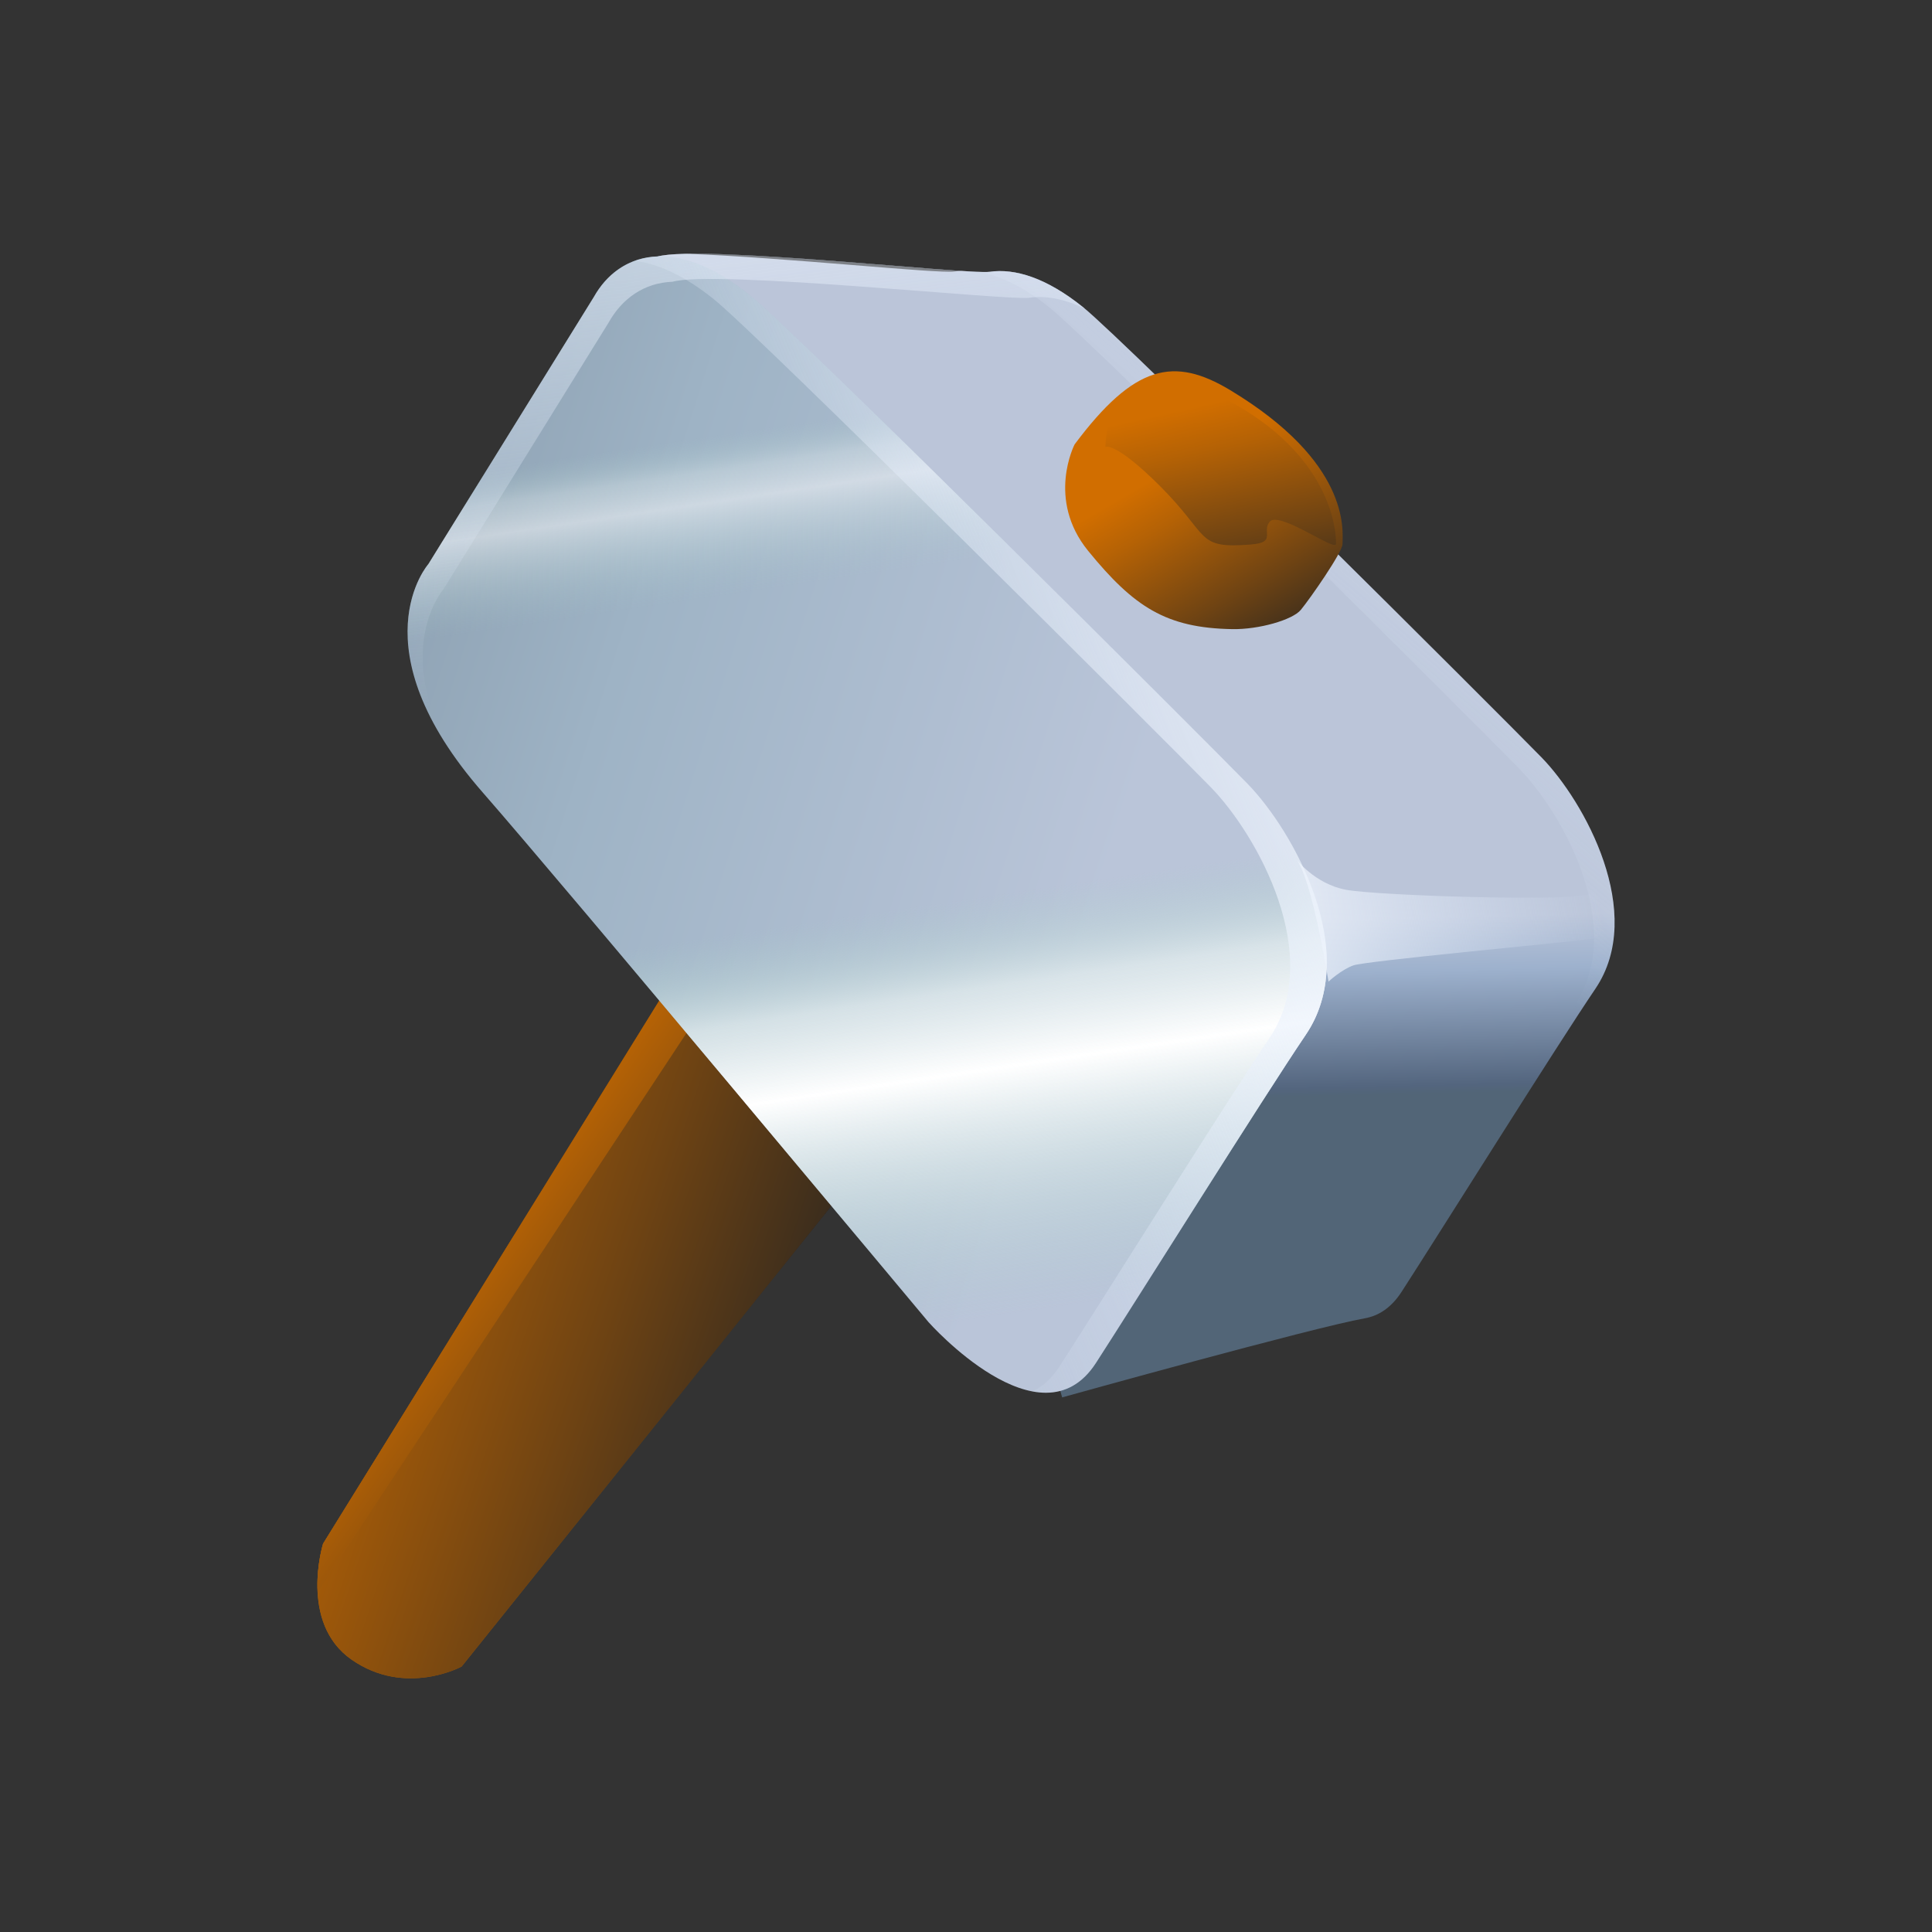 <?xml version="1.0" encoding="utf-8"?>
<!-- Generator: Adobe Illustrator 15.0.0, SVG Export Plug-In . SVG Version: 6.00 Build 0)  -->
<!DOCTYPE svg PUBLIC "-//W3C//DTD SVG 1.1//EN" "http://www.w3.org/Graphics/SVG/1.1/DTD/svg11.dtd">
<svg version="1.1" id="Layer_1" xmlns="http://www.w3.org/2000/svg" xmlns:xlink="http://www.w3.org/1999/xlink" x="0px" y="0px"
	 width="200px" height="200px" viewBox="0 0 200 200" enable-background="new 0 0 200 200" xml:space="preserve">
<rect x="0" y="0" width="200" height="200" fill="#333333" stroke="none"/>
<g id="icon">
	<g id="Layer_2">
	</g>
	<g>
		
			<linearGradient id="SVGID_1_" gradientUnits="userSpaceOnUse" x1="250.945" y1="-583.277" x2="328.058" y2="-569.436" gradientTransform="matrix(1 0.033 0.033 -1 -220.136 -446.601)">
			<stop  offset="0" style="stop-color:#D16E00"/>
			<stop  offset="0.19" style="stop-color:#B56205"/>
			<stop  offset="0.596" style="stop-color:#6E4313"/>
			<stop  offset="1" style="stop-color:#222222"/>
		</linearGradient>
		<path fill="url(#SVGID_1_)" d="M68.98,102.396l-35.535,57.408c0,0-2.547,8.185,2.96,12.008c5.574,3.875,11.384,0.707,11.384,0.707
			l40.102-49.961L68.98,102.396z"/>
		
			<linearGradient id="SVGID_2_" gradientUnits="userSpaceOnUse" x1="261.901" y1="-565.805" x2="326.919" y2="-585.244" gradientTransform="matrix(1 0.033 0.033 -1 -220.136 -446.601)">
			<stop  offset="0" style="stop-color:#D16E00"/>
			<stop  offset="0.19" style="stop-color:#B56205"/>
			<stop  offset="0.596" style="stop-color:#6E4313"/>
			<stop  offset="1" style="stop-color:#222222"/>
		</linearGradient>
		<path fill="url(#SVGID_2_)" d="M68.98,102.396l-35.535,57.408c0,0-2.547,8.185,2.96,12.008c5.574,3.875,11.384,0.707,11.384,0.707
			l40.102-49.961L68.98,102.396z"/>
		<g>
			
				<linearGradient id="SVGID_3_" gradientUnits="userSpaceOnUse" x1="280.46" y1="-564.965" x2="316.488" y2="-588.335" gradientTransform="matrix(1 0.033 0.033 -1 -220.136 -446.601)">
				<stop  offset="0" style="stop-color:#D16E00"/>
				<stop  offset="0.19" style="stop-color:#B56205"/>
				<stop  offset="0.596" style="stop-color:#6E4313"/>
				<stop  offset="1" style="stop-color:#222222"/>
			</linearGradient>
			<path fill="url(#SVGID_3_)" d="M71.971,105.566l-2.99-3.172l-35.535,57.406c0,0-0.705,2.291-0.562,5.014L71.971,105.566z"/>
		</g>
		<g>
			
				<linearGradient id="SVGID_4_" gradientUnits="userSpaceOnUse" x1="355.712" y1="-530.475" x2="356.724" y2="-548.689" gradientTransform="matrix(1 0.033 0.033 -1 -220.136 -446.601)">
				<stop  offset="0" style="stop-color:#BBC5D9"/>
				<stop  offset="0.303" style="stop-color:#9DB1CD"/>
				<stop  offset="0.956" style="stop-color:#53657E"/>
				<stop  offset="1" style="stop-color:#526577"/>
			</linearGradient>
			<path fill="url(#SVGID_4_)" d="M67.506,26.869l13.873,30.567c0,0-6.986,7.902,5.205,21.827
				c7.742,8.843,23.369,65.395,23.369,65.395s25.924-7.225,31.348-8.191c1.399-0.25,2.713-1.072,3.797-2.747
				c3.781-5.846,16.006-25.382,20.053-31.36c5.295-7.823-1.146-19.414-5.58-23.96c-4.437-4.549-43.055-43.057-47.438-46.588
				c-3.824-3.078-7.094-4.047-9.681-3.674C100.089,28.471,68.629,24.874,67.506,26.869z"/>
			<g>
				
					<linearGradient id="SVGID_5_" gradientUnits="userSpaceOnUse" x1="378.656" y1="-391.478" x2="315.942" y2="-469.543" gradientTransform="matrix(1 0.033 0.033 -1 -220.136 -446.601)">
					<stop  offset="0" style="stop-color:#DCDCDD"/>
					<stop  offset="0.154" style="stop-color:#C0C0C1"/>
					<stop  offset="0.486" style="stop-color:#797979"/>
					<stop  offset="0.969" style="stop-color:#070707"/>
					<stop  offset="1" style="stop-color:#000000"/>
				</linearGradient>
				<path fill="url(#SVGID_5_)" d="M98.791,28.107c0.253-0.037,0.521-0.047,0.791-0.059c-6.43-0.416-21.477-1.902-28.443-1.777
					C81.183,26.657,97.118,28.348,98.791,28.107z"/>
				
					<linearGradient id="SVGID_6_" gradientUnits="userSpaceOnUse" x1="428.334" y1="-431.359" x2="365.607" y2="-509.442" gradientTransform="matrix(1 0.033 0.033 -1 -220.136 -446.601)">
					<stop  offset="0" style="stop-color:#F3F7FD"/>
					<stop  offset="1" style="stop-color:#DCE8FA;stop-opacity:0"/>
				</linearGradient>
				<path fill="url(#SVGID_6_)" d="M159.57,78.396c-4.438-4.549-43.055-43.057-47.44-46.588c-3.827-3.078-7.094-4.047-9.681-3.674
					c-0.211,0.03-0.67,0.028-1.312,0.001c2.19,0.315,4.725,1.453,7.559,3.738c4.492,3.614,44.023,43.034,48.57,47.693
					c4.537,4.655,11.133,16.518,5.707,24.529c-4.113,6.083-16.488,25.855-20.44,31.979c0.934-0.436,1.806-1.182,2.563-2.354
					c3.782-5.846,16.008-25.382,20.055-31.36C170.445,94.532,164.002,82.944,159.57,78.396z"/>
			</g>
			
				<linearGradient id="SVGID_7_" gradientUnits="userSpaceOnUse" x1="351.407" y1="-528.852" x2="177.202" y2="-479.565" gradientTransform="matrix(1 0.033 0.033 -1 -220.136 -446.601)">
				<stop  offset="0" style="stop-color:#BAC5D9"/>
				<stop  offset="0.303" style="stop-color:#9EB3C5"/>
				<stop  offset="0.956" style="stop-color:#576574"/>
				<stop  offset="1" style="stop-color:#525D74"/>
			</linearGradient>
			<path fill="url(#SVGID_7_)" d="M61.48,30.734L44.348,58.391c0,0-7.572,8.57,5.646,23.67c8.396,9.59,46.127,54.807,46.127,54.807
				s11.598,13.09,17.324,4.235c4.094-6.332,17.352-27.52,21.738-34.002c5.738-8.483-1.244-21.051-6.053-25.979
				c-4.812-4.934-46.683-46.688-51.443-50.519C69.758,24.221,64.03,26.2,61.48,30.734z"/>
			
				<linearGradient id="SVGID_8_" gradientUnits="userSpaceOnUse" x1="240.894" y1="-620.017" x2="247.894" y2="-667.017" gradientTransform="matrix(1 0 0 -1 -150 -530)">
				<stop  offset="0.092" style="stop-color:#A8CEC9;stop-opacity:0"/>
				<stop  offset="0.189" style="stop-color:#C4DEDA;stop-opacity:0.345"/>
				<stop  offset="0.288" style="stop-color:#E5F0EF;stop-opacity:0.703"/>
				<stop  offset="0.466" style="stop-color:#FFFFFF"/>
				<stop  offset="1" style="stop-color:#A8CEC9;stop-opacity:0"/>
			</linearGradient>
			<path fill="url(#SVGID_8_)" d="M61.48,30.734L44.348,58.391c0,0-7.572,8.57,5.646,23.67c8.396,9.59,46.127,54.807,46.127,54.807
				s11.598,13.09,17.324,4.235c4.094-6.332,17.352-27.52,21.738-34.002c5.738-8.483-1.244-21.051-6.053-25.979
				c-4.812-4.934-46.683-46.688-51.443-50.519C69.758,24.221,64.03,26.2,61.48,30.734z"/>
			
				<linearGradient id="SVGID_9_" gradientUnits="userSpaceOnUse" x1="233.736" y1="-571.957" x2="236.411" y2="-589.914" gradientTransform="matrix(1 0 0 -1 -150 -530)">
				<stop  offset="0.092" style="stop-color:#A8CEC9;stop-opacity:0"/>
				<stop  offset="0.189" style="stop-color:#C4DEDA;stop-opacity:0.345"/>
				<stop  offset="0.288" style="stop-color:#E5F0EF;stop-opacity:0.703"/>
				<stop  offset="0.466" style="stop-color:#FFFFFF"/>
				<stop  offset="1" style="stop-color:#A8CEC9;stop-opacity:0"/>
			</linearGradient>
			<path opacity="0.48" fill="url(#SVGID_9_)" enable-background="new    " d="M61.48,30.734L44.348,58.391
				c0,0-7.572,8.57,5.646,23.67c8.396,9.59,46.127,54.807,46.127,54.807s11.598,13.09,17.324,4.235
				c4.094-6.332,17.352-27.52,21.738-34.002c5.738-8.483-1.244-21.051-6.053-25.979c-4.812-4.934-46.683-46.688-51.443-50.519
				C69.758,24.221,64.03,26.2,61.48,30.734z"/>
			
				<linearGradient id="SVGID_10_" gradientUnits="userSpaceOnUse" x1="303.778" y1="-424.094" x2="316.44" y2="-505.421" gradientTransform="matrix(1 0.033 0.033 -1 -220.136 -446.601)">
				<stop  offset="0" style="stop-color:#F3F7FD"/>
				<stop  offset="1" style="stop-color:#DCE8FA;stop-opacity:0"/>
			</linearGradient>
			<path fill="url(#SVGID_10_)" d="M45.906,61l17.129-27.658c1.353-2.397,3.598-4.065,6.58-4.173
				c4.379-1.253,34.727,1.973,36.938,1.655c1.65-0.237,3.581,0.081,5.752,1.134c-0.055-0.046-0.128-0.111-0.175-0.15
				c-3.827-3.078-7.094-4.047-9.681-3.674c-2.212,0.316-30.014-2.825-34.391-1.573c-2.982,0.108-5.229,1.774-6.578,4.174
				L44.348,58.391c0,0-5.991,6.799,2.029,18.948C40.772,66.832,45.906,61,45.906,61z"/>
			
				<linearGradient id="SVGID_11_" gradientUnits="userSpaceOnUse" x1="382.974" y1="-494.964" x2="311.795" y2="-527.922" gradientTransform="matrix(1 0.033 0.033 -1 -220.136 -446.601)">
				<stop  offset="0" style="stop-color:#F3F7FD"/>
				<stop  offset="1" style="stop-color:#DCE8FA;stop-opacity:0"/>
			</linearGradient>
			<path fill="url(#SVGID_11_)" d="M129.134,81.122c-4.811-4.934-46.683-46.688-51.443-50.519
				c-4.928-3.965-9.003-4.698-11.996-3.604c2.366,0.29,5.118,1.495,8.21,3.984c4.759,3.832,46.631,45.583,51.441,50.517
				c4.812,4.93,11.795,17.496,6.053,25.982c-4.39,6.479-17.646,27.666-21.74,34.002c-0.826,1.274-1.771,2.086-2.797,2.555
				c2.412,0.459,4.781-0.157,6.584-2.936c4.097-6.334,17.354-27.521,21.738-34.002c2.873-4.242,2.562-9.504,0.928-14.325
				C134.48,87.962,131.536,83.587,129.134,81.122z"/>
			
				<linearGradient id="SVGID_12_" gradientUnits="userSpaceOnUse" x1="363.703" y1="-531.71" x2="402.921" y2="-524.671" gradientTransform="matrix(1 0.033 0.033 -1 -220.136 -446.601)">
				<stop  offset="0" style="stop-color:#F3F7FD"/>
				<stop  offset="1" style="stop-color:#DCE8FA;stop-opacity:0"/>
			</linearGradient>
			<path fill="url(#SVGID_12_)" d="M134.168,88.925c0,0,1.928,2.578,5.178,3.186c3.25,0.611,24.609,1.308,25.397,0.328
				c0.784-0.979,2.876,4.374-0.157,4.775c-3.031,0.404-23.218,2.261-24.49,2.723c-1.275,0.461-2.57,1.678-2.57,1.678
				S135.857,90.991,134.168,88.925z"/>
		</g>
		
			<linearGradient id="SVGID_13_" gradientUnits="userSpaceOnUse" x1="357.757" y1="-483.002" x2="370.89" y2="-503.939" gradientTransform="matrix(1 0.033 0.033 -1 -220.136 -446.601)">
			<stop  offset="0" style="stop-color:#D16E00"/>
			<stop  offset="0.19" style="stop-color:#B56205"/>
			<stop  offset="0.596" style="stop-color:#6E4313"/>
			<stop  offset="1" style="stop-color:#222222"/>
		</linearGradient>
		<path fill="url(#SVGID_13_)" d="M111.244,46.002c0,0-2.949,5.682,1.4,11.023c4.733,5.8,8.065,7.988,14.928,8.102
			c2.729,0.047,6.221-0.945,7.09-1.996c0.968-1.172,4.283-5.94,4.312-6.782c0.049-1.599,0.725-8.505-11.607-15.952
			C121.521,36.869,117.425,37.735,111.244,46.002z"/>
		
			<linearGradient id="SVGID_14_" gradientUnits="userSpaceOnUse" x1="360.188" y1="-476.67" x2="366.155" y2="-499.966" gradientTransform="matrix(1 0.033 0.033 -1 -220.136 -446.601)">
			<stop  offset="0" style="stop-color:#D16E00"/>
			<stop  offset="0.19" style="stop-color:#B56205"/>
			<stop  offset="0.596" style="stop-color:#6E4313"/>
			<stop  offset="1" style="stop-color:#222222"/>
		</linearGradient>
		<path fill="url(#SVGID_14_)" d="M114.428,46.267c0,0,0.979-0.609,5.622,4.016c5.304,5.285,3.673,6.533,9.44,6.083
			c2.725-0.213,1.074-1.303,1.943-2.353c0.969-1.177,6.84,3.137,6.866,2.294c0.056-1.597-0.675-9.284-11.252-14.903
			C122.945,39.224,114.693,38.123,114.428,46.267z"/>
	</g>
</g>
</svg>

